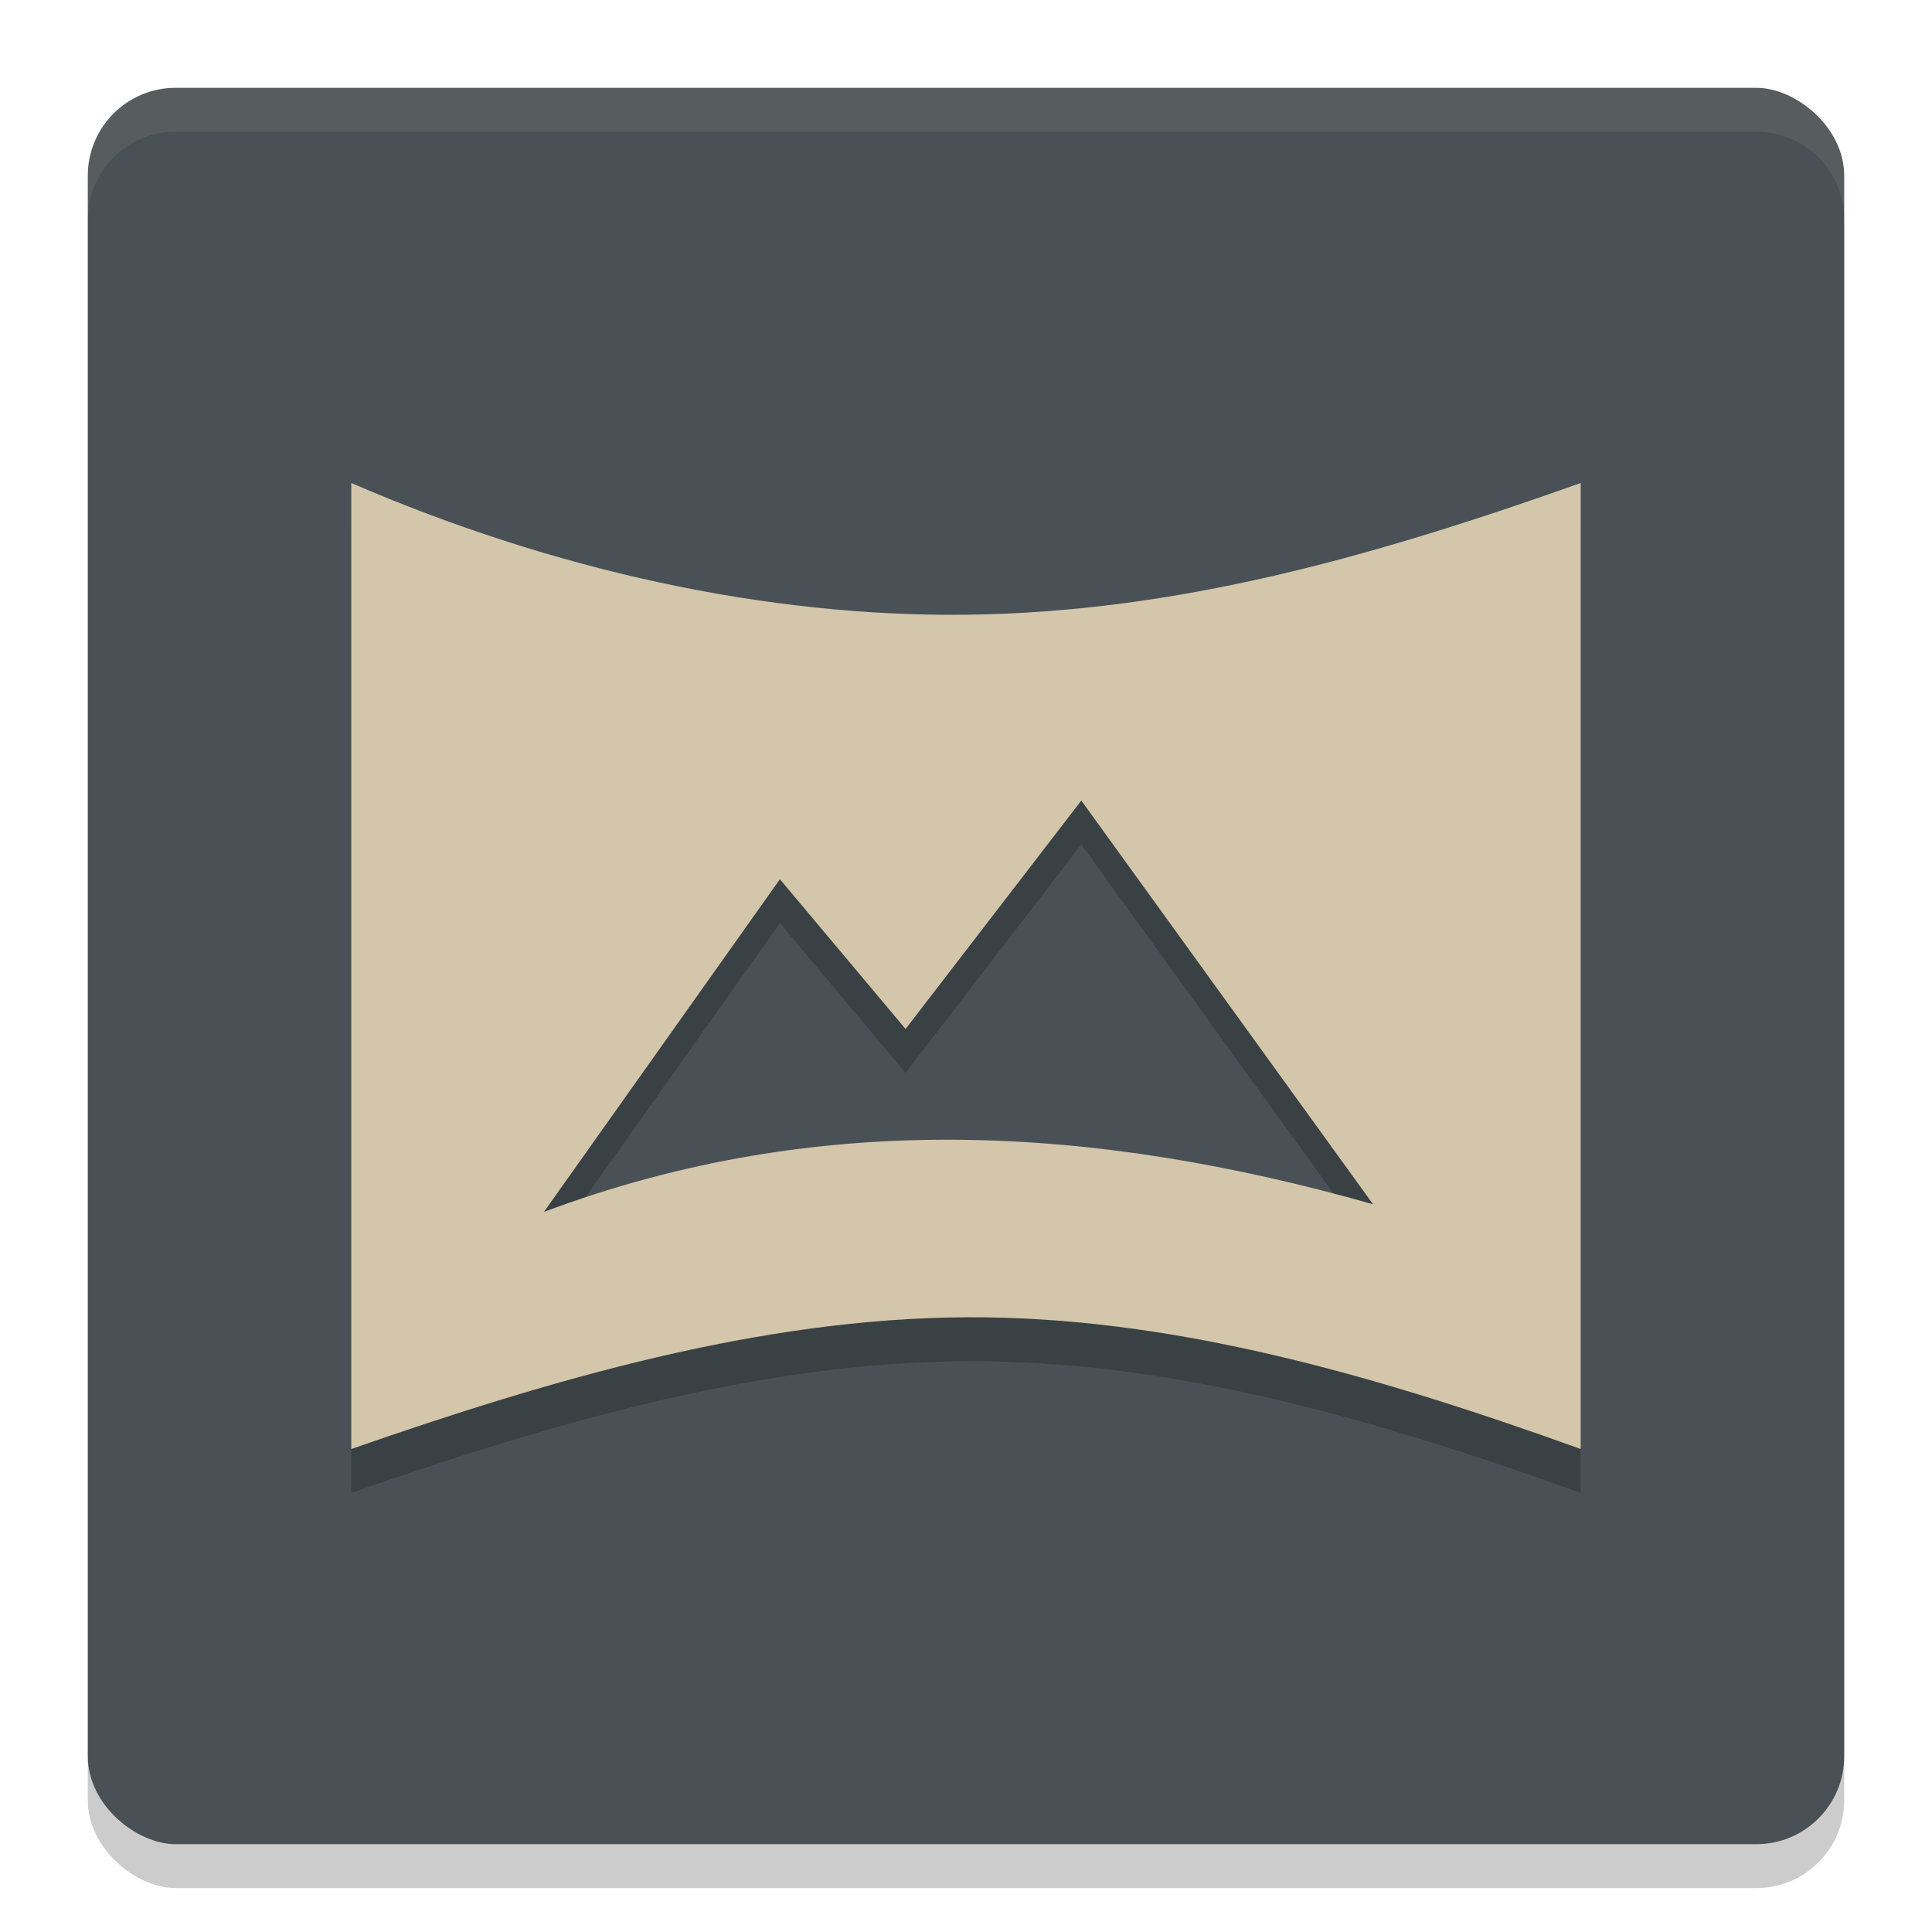 <svg xmlns="http://www.w3.org/2000/svg" width="22" height="22" version="1">
 <rect style="opacity:0.2" width="20" height="20" x="-21.5" y="-21" rx="1" ry="1" transform="matrix(0,-1,-1,0,0,0)"/>
 <rect style="fill:#495156" width="20" height="20" x="-21" y="-21" rx="1" ry="1" transform="matrix(0,-1,-1,0,0,0)"/>
 <path style="opacity:0.2" d="m 4,6 v 11 c 2.281,-0.794 4.646,-1.487 7,-1.5 2.31,-0.013 4.608,0.639 7,1.5 V 6 C 15.635,6.84 13.399,7.473 11,7.5 8.734,7.526 6.308,6.998 4,6 Z m 8.313,3.616 3.322,4.597 C 12.489,13.32 9.341,13.119 6.194,14.3 l 2.687,-3.788 1.431,1.705 z"/>
 <path style="fill:#d3c6aa" d="m 4,5.5 v 11 c 2.281,-0.794 4.646,-1.487 7,-1.5 2.31,-0.013 4.608,0.639 7,1.5 V 5.5 C 15.635,6.34 13.399,6.973 11,7 8.734,7.026 6.308,6.498 4,5.5 Z m 8.313,3.616 3.322,4.597 C 12.489,12.82 9.341,12.619 6.194,13.8 l 2.687,-3.788 1.431,1.705 z"/>
 <path style="opacity:0.1;fill:#d3c6aa" d="M 2,1 C 1.446,1 1,1.446 1,2 v 0.5 c 0,-0.554 0.446,-1 1,-1 h 18 c 0.554,0 1,0.446 1,1 V 2 C 21,1.446 20.554,1 20,1 Z"/>
</svg>
